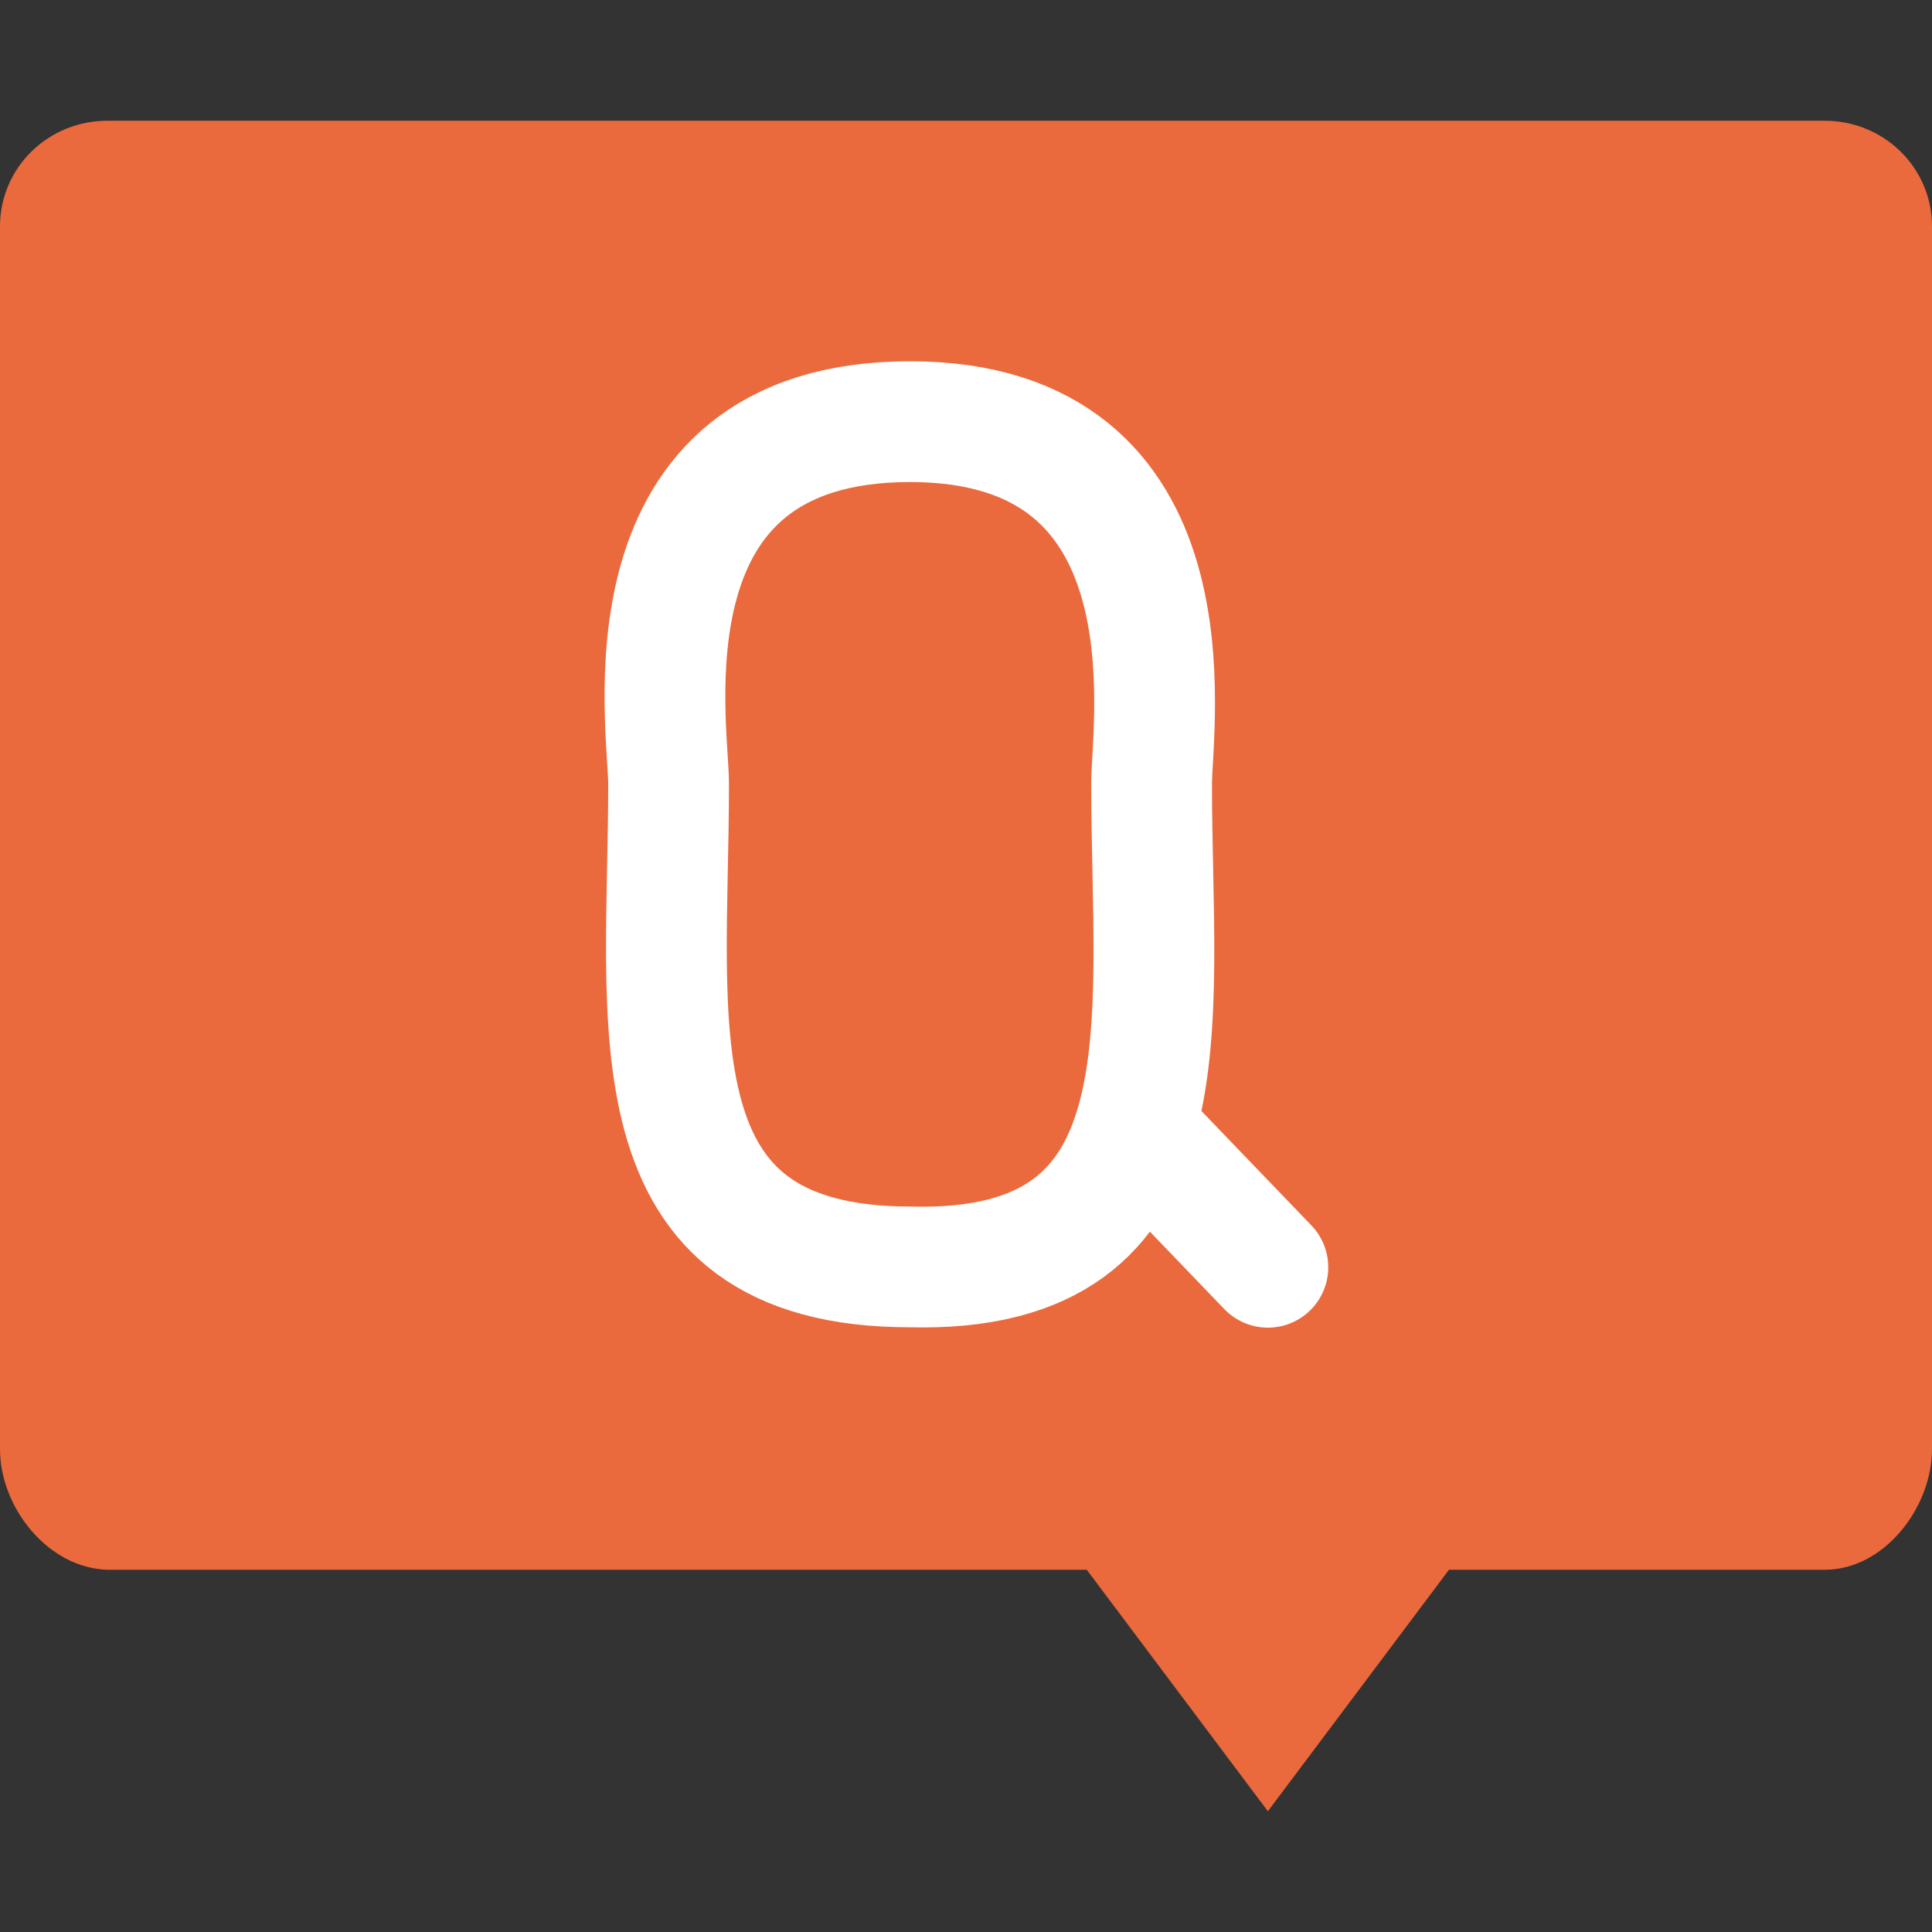 <svg xmlns="http://www.w3.org/2000/svg" width="16" height="16" version="1">
 <rect width="100%" height="100%" fill="#333333" stroke="none"/>
 <path fill="#ea6a3d" d="m0.889 1c-0.492 0-0.889 0.39-0.889 0.875v10.125c0 0.485 0.397 0.985 0.889 1h8.111l1.5 2 1.5-2h3.112c0.492 0 0.888-0.515 0.888-1v-10.125c0-0.485-0.396-0.875-0.889-0.875z"/>
 <path style="fill:none;stroke:#ffffff;stroke-width:1;stroke-linecap:round" d="M 10.5,10.495 9.536,9.492 M 7.537,3.492 c 2.4,0 2,2.508 2,3 0,2 0.356,4.061 -2,4 -2.348,0 -2,-2 -2,-4 C 5.537,6 5.101,3.492 7.537,3.492"/>
</svg>
